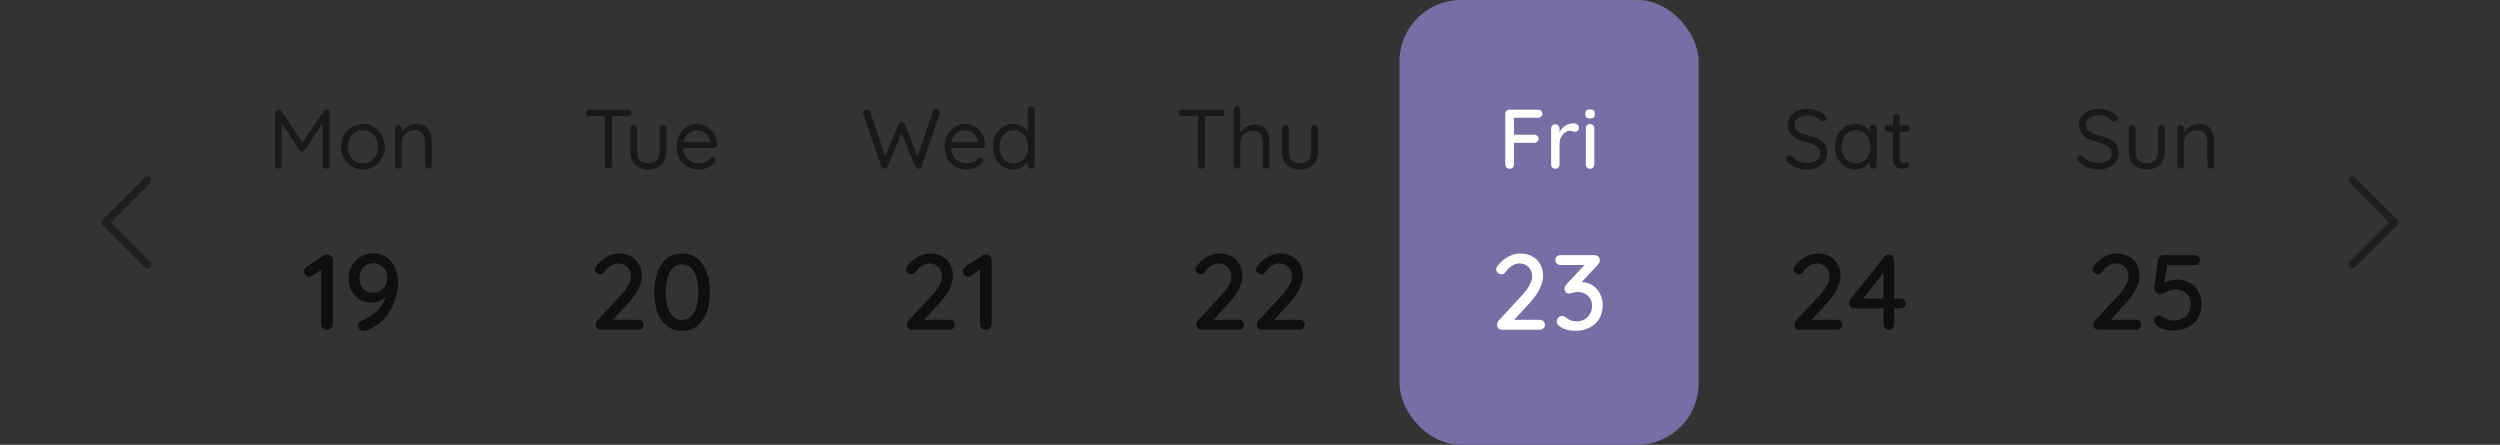 <svg width="326" height="58" viewBox="0 0 326 58" fill="none" xmlns="http://www.w3.org/2000/svg">
<rect x="0" y="0" width="326" height="58" fill="#333333" stroke="none"/>
<path fill-rule="evenodd" clip-rule="evenodd" d="M18.896 34.854C19.092 35.049 19.408 35.049 19.604 34.854C19.799 34.658 19.799 34.342 19.604 34.146L14.457 29L19.604 23.854C19.799 23.658 19.799 23.342 19.604 23.146C19.408 22.951 19.092 22.951 18.896 23.146L13.396 28.646C13.201 28.842 13.201 29.158 13.396 29.354L18.896 34.854Z" fill="black" fill-opacity="0.4"/>
<path opacity="0.5" d="M36.312 14.289C36.378 14.289 36.447 14.307 36.521 14.344C36.601 14.381 36.664 14.428 36.708 14.487L39.623 18.898L39.238 18.887L42.186 14.487C42.281 14.348 42.406 14.282 42.56 14.289C42.677 14.296 42.78 14.34 42.868 14.421C42.956 14.502 43 14.608 43 14.74V21.549C43 21.674 42.956 21.78 42.868 21.868C42.78 21.956 42.67 22 42.538 22C42.406 22 42.296 21.956 42.208 21.868C42.12 21.78 42.076 21.674 42.076 21.549V15.576L42.351 15.631L39.755 19.58C39.711 19.631 39.656 19.675 39.59 19.712C39.531 19.749 39.469 19.767 39.403 19.767C39.337 19.767 39.271 19.749 39.205 19.712C39.139 19.675 39.084 19.631 39.04 19.58L36.477 15.631L36.708 15.345V21.549C36.708 21.674 36.667 21.78 36.587 21.868C36.506 21.956 36.403 22 36.279 22C36.154 22 36.051 21.956 35.971 21.868C35.897 21.78 35.861 21.674 35.861 21.549V14.74C35.861 14.623 35.901 14.52 35.982 14.432C36.07 14.337 36.18 14.289 36.312 14.289ZM50.174 19.14C50.174 19.712 50.046 20.222 49.789 20.669C49.54 21.116 49.199 21.468 48.766 21.725C48.341 21.982 47.86 22.11 47.325 22.11C46.79 22.11 46.306 21.982 45.873 21.725C45.44 21.468 45.096 21.116 44.839 20.669C44.59 20.222 44.465 19.712 44.465 19.14C44.465 18.568 44.59 18.058 44.839 17.611C45.096 17.164 45.44 16.812 45.873 16.555C46.306 16.298 46.79 16.17 47.325 16.17C47.86 16.17 48.341 16.298 48.766 16.555C49.199 16.812 49.54 17.164 49.789 17.611C50.046 18.058 50.174 18.568 50.174 19.14ZM49.294 19.14C49.294 18.715 49.206 18.341 49.03 18.018C48.861 17.695 48.627 17.442 48.326 17.259C48.033 17.076 47.699 16.984 47.325 16.984C46.951 16.984 46.614 17.076 46.313 17.259C46.02 17.442 45.785 17.695 45.609 18.018C45.433 18.341 45.345 18.715 45.345 19.14C45.345 19.558 45.433 19.928 45.609 20.251C45.785 20.574 46.02 20.83 46.313 21.021C46.614 21.204 46.951 21.296 47.325 21.296C47.699 21.296 48.033 21.204 48.326 21.021C48.627 20.83 48.861 20.574 49.03 20.251C49.206 19.928 49.294 19.558 49.294 19.14ZM54.325 16.17C54.823 16.17 55.216 16.273 55.502 16.478C55.788 16.683 55.989 16.958 56.107 17.303C56.231 17.648 56.294 18.033 56.294 18.458V21.549C56.294 21.674 56.25 21.78 56.162 21.868C56.081 21.956 55.978 22 55.854 22C55.729 22 55.623 21.956 55.535 21.868C55.454 21.78 55.414 21.674 55.414 21.549V18.48C55.414 18.201 55.37 17.952 55.282 17.732C55.201 17.505 55.062 17.325 54.864 17.193C54.673 17.054 54.409 16.984 54.072 16.984C53.764 16.984 53.481 17.054 53.225 17.193C52.968 17.325 52.763 17.505 52.609 17.732C52.455 17.952 52.378 18.201 52.378 18.48V21.549C52.378 21.674 52.334 21.78 52.246 21.868C52.165 21.956 52.062 22 51.938 22C51.813 22 51.707 21.956 51.619 21.868C51.538 21.78 51.498 21.674 51.498 21.549V16.753C51.498 16.628 51.538 16.526 51.619 16.445C51.707 16.357 51.813 16.313 51.938 16.313C52.07 16.313 52.176 16.357 52.257 16.445C52.337 16.526 52.378 16.628 52.378 16.753V17.534L52.158 17.776C52.194 17.585 52.279 17.395 52.411 17.204C52.543 17.006 52.708 16.83 52.906 16.676C53.104 16.522 53.324 16.401 53.566 16.313C53.808 16.218 54.061 16.17 54.325 16.17Z" fill="black"/>
<path opacity="0.7" d="M42.638 43C42.424 43 42.246 42.935 42.106 42.804C41.966 42.664 41.896 42.491 41.896 42.286V34.782L42.078 35.034L40.776 35.944C40.664 36.037 40.529 36.084 40.37 36.084C40.184 36.084 40.016 36.014 39.866 35.874C39.726 35.725 39.656 35.552 39.656 35.356C39.656 35.113 39.778 34.913 40.02 34.754L42.148 33.34C42.232 33.284 42.321 33.247 42.414 33.228C42.517 33.209 42.61 33.2 42.694 33.2C42.909 33.2 43.082 33.27 43.212 33.41C43.343 33.541 43.408 33.709 43.408 33.914V42.286C43.408 42.491 43.334 42.664 43.184 42.804C43.044 42.935 42.862 43 42.638 43ZM48.656 33.032C49.178 33.032 49.64 33.135 50.042 33.34C50.452 33.545 50.793 33.825 51.064 34.18C51.344 34.525 51.554 34.922 51.694 35.37C51.843 35.809 51.918 36.266 51.918 36.742C51.918 37.106 51.876 37.526 51.792 38.002C51.708 38.469 51.568 38.959 51.372 39.472C51.176 39.985 50.914 40.48 50.588 40.956C50.27 41.432 49.869 41.861 49.384 42.244C48.908 42.617 48.338 42.907 47.676 43.112C47.582 43.131 47.494 43.14 47.41 43.14C47.223 43.14 47.055 43.089 46.906 42.986C46.766 42.883 46.696 42.715 46.696 42.482C46.696 42.305 46.752 42.155 46.864 42.034C46.976 41.913 47.125 41.824 47.312 41.768C47.769 41.6 48.217 41.343 48.656 40.998C49.094 40.643 49.472 40.228 49.79 39.752C50.107 39.267 50.322 38.749 50.434 38.198L50.784 38.142C50.644 38.338 50.466 38.539 50.252 38.744C50.037 38.949 49.78 39.122 49.482 39.262C49.183 39.393 48.838 39.458 48.446 39.458C47.839 39.458 47.312 39.323 46.864 39.052C46.416 38.772 46.07 38.389 45.828 37.904C45.585 37.419 45.464 36.863 45.464 36.238C45.464 35.659 45.604 35.127 45.884 34.642C46.173 34.157 46.556 33.769 47.032 33.48C47.517 33.181 48.058 33.032 48.656 33.032ZM48.67 34.32C48.324 34.32 48.016 34.404 47.746 34.572C47.475 34.74 47.26 34.969 47.102 35.258C46.943 35.547 46.864 35.874 46.864 36.238C46.864 36.602 46.934 36.933 47.074 37.232C47.214 37.521 47.419 37.75 47.69 37.918C47.96 38.086 48.278 38.17 48.642 38.17C49.006 38.17 49.328 38.086 49.608 37.918C49.888 37.741 50.107 37.503 50.266 37.204C50.424 36.905 50.504 36.579 50.504 36.224C50.504 35.869 50.424 35.552 50.266 35.272C50.107 34.983 49.892 34.754 49.622 34.586C49.351 34.409 49.034 34.32 48.67 34.32Z" fill="black"/>
<path opacity="0.5" d="M79.337 22C79.205 22 79.095 21.956 79.007 21.868C78.919 21.78 78.875 21.674 78.875 21.549V14.751H79.81V21.549C79.81 21.674 79.766 21.78 79.678 21.868C79.59 21.956 79.476 22 79.337 22ZM76.785 15.136C76.66 15.136 76.554 15.099 76.466 15.026C76.385 14.945 76.345 14.843 76.345 14.718C76.345 14.593 76.385 14.494 76.466 14.421C76.554 14.34 76.66 14.3 76.785 14.3H81.9C82.025 14.3 82.131 14.34 82.219 14.421C82.307 14.494 82.351 14.593 82.351 14.718C82.351 14.85 82.307 14.953 82.219 15.026C82.131 15.099 82.025 15.136 81.9 15.136H76.785ZM86.456 16.313C86.588 16.313 86.695 16.357 86.775 16.445C86.856 16.526 86.896 16.628 86.896 16.753V19.756C86.896 20.497 86.687 21.072 86.269 21.483C85.859 21.886 85.283 22.088 84.542 22.088C83.809 22.088 83.233 21.886 82.815 21.483C82.405 21.072 82.199 20.497 82.199 19.756V16.753C82.199 16.628 82.24 16.526 82.32 16.445C82.408 16.357 82.515 16.313 82.639 16.313C82.771 16.313 82.878 16.357 82.958 16.445C83.039 16.526 83.079 16.628 83.079 16.753V19.756C83.079 20.255 83.208 20.632 83.464 20.889C83.721 21.146 84.08 21.274 84.542 21.274C85.019 21.274 85.382 21.146 85.631 20.889C85.888 20.632 86.016 20.255 86.016 19.756V16.753C86.016 16.628 86.057 16.526 86.137 16.445C86.225 16.357 86.332 16.313 86.456 16.313ZM91.155 22.11C90.569 22.11 90.055 21.985 89.615 21.736C89.175 21.487 88.831 21.146 88.581 20.713C88.339 20.273 88.218 19.767 88.218 19.195C88.218 18.557 88.343 18.014 88.592 17.567C88.849 17.112 89.179 16.768 89.582 16.533C89.993 16.291 90.426 16.17 90.88 16.17C91.218 16.17 91.544 16.232 91.859 16.357C92.175 16.482 92.453 16.665 92.695 16.907C92.937 17.142 93.132 17.428 93.278 17.765C93.425 18.095 93.502 18.465 93.509 18.876C93.509 18.993 93.465 19.092 93.377 19.173C93.289 19.254 93.187 19.294 93.069 19.294H88.724L88.526 18.535H92.761L92.585 18.689V18.447C92.556 18.146 92.453 17.89 92.277 17.677C92.109 17.457 91.9 17.288 91.65 17.171C91.408 17.054 91.152 16.995 90.88 16.995C90.66 16.995 90.44 17.035 90.22 17.116C90.008 17.189 89.813 17.314 89.637 17.49C89.469 17.659 89.329 17.879 89.219 18.15C89.117 18.421 89.065 18.748 89.065 19.129C89.065 19.554 89.15 19.928 89.318 20.251C89.494 20.574 89.736 20.83 90.044 21.021C90.352 21.204 90.712 21.296 91.122 21.296C91.379 21.296 91.603 21.263 91.793 21.197C91.984 21.131 92.149 21.05 92.288 20.955C92.428 20.852 92.545 20.75 92.64 20.647C92.736 20.581 92.827 20.548 92.915 20.548C93.025 20.548 93.113 20.585 93.179 20.658C93.253 20.731 93.289 20.819 93.289 20.922C93.289 21.047 93.231 21.157 93.113 21.252C92.908 21.479 92.629 21.681 92.277 21.857C91.925 22.026 91.551 22.11 91.155 22.11Z" fill="black"/>
<path opacity="0.7" d="M83.272 41.698C83.459 41.698 83.613 41.763 83.734 41.894C83.865 42.015 83.93 42.169 83.93 42.356C83.93 42.543 83.865 42.697 83.734 42.818C83.613 42.939 83.459 43 83.272 43H78.358C78.153 43 77.989 42.939 77.868 42.818C77.747 42.697 77.686 42.533 77.686 42.328C77.686 42.141 77.751 41.973 77.882 41.824L81.004 38.45C81.405 38.021 81.713 37.596 81.928 37.176C82.152 36.756 82.264 36.387 82.264 36.07C82.264 35.557 82.11 35.141 81.802 34.824C81.494 34.507 81.088 34.348 80.584 34.348C80.369 34.348 80.15 34.399 79.926 34.502C79.711 34.595 79.506 34.726 79.31 34.894C79.123 35.053 78.96 35.239 78.82 35.454C78.727 35.585 78.633 35.669 78.54 35.706C78.447 35.743 78.358 35.762 78.274 35.762C78.097 35.762 77.933 35.701 77.784 35.58C77.644 35.449 77.574 35.3 77.574 35.132C77.574 35.001 77.616 34.875 77.7 34.754C77.784 34.633 77.891 34.507 78.022 34.376C78.227 34.124 78.475 33.9 78.764 33.704C79.063 33.499 79.375 33.34 79.702 33.228C80.029 33.116 80.351 33.06 80.668 33.06C81.284 33.06 81.816 33.181 82.264 33.424C82.721 33.667 83.071 34.007 83.314 34.446C83.566 34.885 83.692 35.403 83.692 36C83.692 36.504 83.538 37.064 83.23 37.68C82.931 38.287 82.511 38.884 81.97 39.472L79.8 41.838L79.646 41.698H83.272ZM88.948 43.14C88.164 43.14 87.502 42.925 86.96 42.496C86.419 42.057 86.008 41.46 85.728 40.704C85.458 39.939 85.322 39.071 85.322 38.1C85.322 37.12 85.458 36.252 85.728 35.496C86.008 34.731 86.419 34.133 86.96 33.704C87.502 33.275 88.164 33.06 88.948 33.06C89.732 33.06 90.39 33.275 90.922 33.704C91.464 34.133 91.874 34.731 92.154 35.496C92.434 36.252 92.574 37.12 92.574 38.1C92.574 39.071 92.434 39.939 92.154 40.704C91.874 41.46 91.464 42.057 90.922 42.496C90.39 42.925 89.732 43.14 88.948 43.14ZM88.948 41.726C89.387 41.726 89.76 41.586 90.068 41.306C90.386 41.026 90.628 40.615 90.796 40.074C90.974 39.533 91.062 38.875 91.062 38.1C91.062 37.316 90.974 36.653 90.796 36.112C90.628 35.571 90.386 35.16 90.068 34.88C89.76 34.6 89.387 34.46 88.948 34.46C88.51 34.46 88.132 34.6 87.814 34.88C87.497 35.16 87.254 35.571 87.086 36.112C86.918 36.653 86.834 37.316 86.834 38.1C86.834 38.875 86.918 39.533 87.086 40.074C87.254 40.615 87.497 41.026 87.814 41.306C88.132 41.586 88.51 41.726 88.948 41.726Z" fill="black"/>
<path opacity="0.5" d="M122.065 14.267C122.182 14.267 122.289 14.307 122.384 14.388C122.487 14.469 122.538 14.582 122.538 14.729C122.538 14.78 122.531 14.835 122.516 14.894L120.173 21.714C120.144 21.802 120.089 21.872 120.008 21.923C119.935 21.967 119.858 21.993 119.777 22C119.689 22 119.605 21.978 119.524 21.934C119.443 21.883 119.381 21.809 119.337 21.714L117.5 17.27L117.588 17.303L115.762 21.714C115.718 21.809 115.656 21.883 115.575 21.934C115.494 21.978 115.41 22 115.322 22C115.241 21.993 115.161 21.967 115.08 21.923C115.007 21.872 114.955 21.802 114.926 21.714L112.583 14.894C112.568 14.835 112.561 14.784 112.561 14.74C112.561 14.593 112.612 14.48 112.715 14.399C112.825 14.311 112.935 14.267 113.045 14.267C113.133 14.267 113.217 14.293 113.298 14.344C113.379 14.395 113.434 14.465 113.463 14.553L115.52 20.625H115.366L117.159 16.192C117.196 16.104 117.251 16.034 117.324 15.983C117.397 15.932 117.482 15.906 117.577 15.906C117.665 15.906 117.746 15.932 117.819 15.983C117.9 16.034 117.955 16.104 117.984 16.192L119.722 20.559L119.59 20.614L121.636 14.553C121.665 14.465 121.72 14.395 121.801 14.344C121.882 14.293 121.97 14.267 122.065 14.267ZM126.106 22.11C125.519 22.11 125.006 21.985 124.566 21.736C124.126 21.487 123.781 21.146 123.532 20.713C123.29 20.273 123.169 19.767 123.169 19.195C123.169 18.557 123.293 18.014 123.543 17.567C123.799 17.112 124.129 16.768 124.533 16.533C124.943 16.291 125.376 16.17 125.831 16.17C126.168 16.17 126.494 16.232 126.81 16.357C127.125 16.482 127.404 16.665 127.646 16.907C127.888 17.142 128.082 17.428 128.229 17.765C128.375 18.095 128.452 18.465 128.46 18.876C128.46 18.993 128.416 19.092 128.328 19.173C128.24 19.254 128.137 19.294 128.02 19.294H123.675L123.477 18.535H127.712L127.536 18.689V18.447C127.506 18.146 127.404 17.89 127.228 17.677C127.059 17.457 126.85 17.288 126.601 17.171C126.359 17.054 126.102 16.995 125.831 16.995C125.611 16.995 125.391 17.035 125.171 17.116C124.958 17.189 124.764 17.314 124.588 17.49C124.419 17.659 124.28 17.879 124.17 18.15C124.067 18.421 124.016 18.748 124.016 19.129C124.016 19.554 124.1 19.928 124.269 20.251C124.445 20.574 124.687 20.83 124.995 21.021C125.303 21.204 125.662 21.296 126.073 21.296C126.329 21.296 126.553 21.263 126.744 21.197C126.934 21.131 127.099 21.05 127.239 20.955C127.378 20.852 127.495 20.75 127.591 20.647C127.686 20.581 127.778 20.548 127.866 20.548C127.976 20.548 128.064 20.585 128.13 20.658C128.203 20.731 128.24 20.819 128.24 20.922C128.24 21.047 128.181 21.157 128.064 21.252C127.858 21.479 127.58 21.681 127.228 21.857C126.876 22.026 126.502 22.11 126.106 22.11ZM134.468 13.86C134.593 13.86 134.696 13.904 134.776 13.992C134.864 14.073 134.908 14.175 134.908 14.3V21.549C134.908 21.674 134.864 21.78 134.776 21.868C134.696 21.956 134.593 22 134.468 22C134.336 22 134.23 21.956 134.149 21.868C134.069 21.78 134.028 21.674 134.028 21.549V20.504L134.237 20.427C134.237 20.603 134.182 20.79 134.072 20.988C133.962 21.179 133.812 21.358 133.621 21.527C133.431 21.696 133.203 21.835 132.939 21.945C132.683 22.055 132.404 22.11 132.103 22.11C131.612 22.11 131.165 21.982 130.761 21.725C130.365 21.468 130.05 21.116 129.815 20.669C129.588 20.222 129.474 19.712 129.474 19.14C129.474 18.561 129.588 18.047 129.815 17.6C130.05 17.153 130.365 16.804 130.761 16.555C131.157 16.298 131.597 16.17 132.081 16.17C132.389 16.17 132.679 16.221 132.95 16.324C133.222 16.427 133.456 16.566 133.654 16.742C133.86 16.918 134.021 17.112 134.138 17.325C134.256 17.538 134.314 17.75 134.314 17.963L134.028 17.897V14.3C134.028 14.175 134.069 14.073 134.149 13.992C134.23 13.904 134.336 13.86 134.468 13.86ZM132.202 21.296C132.569 21.296 132.892 21.204 133.17 21.021C133.456 20.83 133.676 20.574 133.83 20.251C133.992 19.921 134.072 19.551 134.072 19.14C134.072 18.722 133.992 18.352 133.83 18.029C133.676 17.706 133.456 17.453 133.17 17.27C132.892 17.079 132.569 16.984 132.202 16.984C131.843 16.984 131.52 17.079 131.234 17.27C130.956 17.453 130.736 17.706 130.574 18.029C130.413 18.352 130.332 18.722 130.332 19.14C130.332 19.543 130.413 19.91 130.574 20.24C130.736 20.563 130.956 20.819 131.234 21.01C131.52 21.201 131.843 21.296 132.202 21.296Z" fill="black"/>
<path opacity="0.7" d="M123.851 41.698C124.038 41.698 124.192 41.763 124.313 41.894C124.444 42.015 124.509 42.169 124.509 42.356C124.509 42.543 124.444 42.697 124.313 42.818C124.192 42.939 124.038 43 123.851 43H118.937C118.732 43 118.568 42.939 118.447 42.818C118.326 42.697 118.265 42.533 118.265 42.328C118.265 42.141 118.33 41.973 118.461 41.824L121.583 38.45C121.984 38.021 122.292 37.596 122.507 37.176C122.731 36.756 122.843 36.387 122.843 36.07C122.843 35.557 122.689 35.141 122.381 34.824C122.073 34.507 121.667 34.348 121.163 34.348C120.948 34.348 120.729 34.399 120.505 34.502C120.29 34.595 120.085 34.726 119.889 34.894C119.702 35.053 119.539 35.239 119.399 35.454C119.306 35.585 119.212 35.669 119.119 35.706C119.026 35.743 118.937 35.762 118.853 35.762C118.676 35.762 118.512 35.701 118.363 35.58C118.223 35.449 118.153 35.3 118.153 35.132C118.153 35.001 118.195 34.875 118.279 34.754C118.363 34.633 118.47 34.507 118.601 34.376C118.806 34.124 119.054 33.9 119.343 33.704C119.642 33.499 119.954 33.34 120.281 33.228C120.608 33.116 120.93 33.06 121.247 33.06C121.863 33.06 122.395 33.181 122.843 33.424C123.3 33.667 123.65 34.007 123.893 34.446C124.145 34.885 124.271 35.403 124.271 36C124.271 36.504 124.117 37.064 123.809 37.68C123.51 38.287 123.09 38.884 122.549 39.472L120.379 41.838L120.225 41.698H123.851ZM128.547 43C128.333 43 128.155 42.935 128.015 42.804C127.875 42.664 127.805 42.491 127.805 42.286V34.782L127.987 35.034L126.685 35.944C126.573 36.037 126.438 36.084 126.279 36.084C126.093 36.084 125.925 36.014 125.775 35.874C125.635 35.725 125.565 35.552 125.565 35.356C125.565 35.113 125.687 34.913 125.929 34.754L128.057 33.34C128.141 33.284 128.23 33.247 128.323 33.228C128.426 33.209 128.519 33.2 128.603 33.2C128.818 33.2 128.991 33.27 129.121 33.41C129.252 33.541 129.317 33.709 129.317 33.914V42.286C129.317 42.491 129.243 42.664 129.093 42.804C128.953 42.935 128.771 43 128.547 43Z" fill="black"/>
<path opacity="0.5" d="M156.671 22C156.539 22 156.429 21.956 156.341 21.868C156.253 21.78 156.209 21.674 156.209 21.549V14.751H157.144V21.549C157.144 21.674 157.1 21.78 157.012 21.868C156.924 21.956 156.81 22 156.671 22ZM154.119 15.136C153.994 15.136 153.888 15.099 153.8 15.026C153.719 14.945 153.679 14.843 153.679 14.718C153.679 14.593 153.719 14.494 153.8 14.421C153.888 14.34 153.994 14.3 154.119 14.3H159.234C159.359 14.3 159.465 14.34 159.553 14.421C159.641 14.494 159.685 14.593 159.685 14.718C159.685 14.85 159.641 14.953 159.553 15.026C159.465 15.099 159.359 15.136 159.234 15.136H154.119ZM163.605 16.225C164.089 16.225 164.47 16.331 164.749 16.544C165.035 16.749 165.236 17.028 165.354 17.38C165.478 17.725 165.541 18.11 165.541 18.535V21.549C165.541 21.674 165.497 21.78 165.409 21.868C165.328 21.956 165.225 22 165.101 22C164.976 22 164.87 21.956 164.782 21.868C164.701 21.78 164.661 21.674 164.661 21.549V18.535C164.661 18.256 164.62 18.007 164.54 17.787C164.459 17.56 164.323 17.38 164.133 17.248C163.949 17.109 163.696 17.039 163.374 17.039C163.073 17.039 162.798 17.109 162.549 17.248C162.299 17.38 162.101 17.56 161.955 17.787C161.808 18.007 161.735 18.256 161.735 18.535V21.549C161.735 21.674 161.691 21.78 161.603 21.868C161.522 21.956 161.419 22 161.295 22C161.17 22 161.064 21.956 160.976 21.868C160.895 21.78 160.855 21.674 160.855 21.549V14.3C160.855 14.175 160.895 14.073 160.976 13.992C161.064 13.904 161.17 13.86 161.295 13.86C161.427 13.86 161.533 13.904 161.614 13.992C161.694 14.073 161.735 14.175 161.735 14.3V17.589L161.515 17.831C161.551 17.64 161.632 17.45 161.757 17.259C161.881 17.061 162.039 16.885 162.23 16.731C162.42 16.577 162.633 16.456 162.868 16.368C163.102 16.273 163.348 16.225 163.605 16.225ZM171.428 16.313C171.56 16.313 171.666 16.357 171.747 16.445C171.828 16.526 171.868 16.628 171.868 16.753V19.756C171.868 20.497 171.659 21.072 171.241 21.483C170.83 21.886 170.255 22.088 169.514 22.088C168.781 22.088 168.205 21.886 167.787 21.483C167.376 21.072 167.171 20.497 167.171 19.756V16.753C167.171 16.628 167.211 16.526 167.292 16.445C167.38 16.357 167.486 16.313 167.611 16.313C167.743 16.313 167.849 16.357 167.93 16.445C168.011 16.526 168.051 16.628 168.051 16.753V19.756C168.051 20.255 168.179 20.632 168.436 20.889C168.693 21.146 169.052 21.274 169.514 21.274C169.991 21.274 170.354 21.146 170.603 20.889C170.86 20.632 170.988 20.255 170.988 19.756V16.753C170.988 16.628 171.028 16.526 171.109 16.445C171.197 16.357 171.303 16.313 171.428 16.313Z" fill="black"/>
<path opacity="0.7" d="M161.58 41.698C161.766 41.698 161.92 41.763 162.042 41.894C162.172 42.015 162.238 42.169 162.238 42.356C162.238 42.543 162.172 42.697 162.042 42.818C161.92 42.939 161.766 43 161.58 43H156.666C156.46 43 156.297 42.939 156.176 42.818C156.054 42.697 155.994 42.533 155.994 42.328C155.994 42.141 156.059 41.973 156.19 41.824L159.312 38.45C159.713 38.021 160.021 37.596 160.236 37.176C160.46 36.756 160.572 36.387 160.572 36.07C160.572 35.557 160.418 35.141 160.11 34.824C159.802 34.507 159.396 34.348 158.892 34.348C158.677 34.348 158.458 34.399 158.234 34.502C158.019 34.595 157.814 34.726 157.618 34.894C157.431 35.053 157.268 35.239 157.128 35.454C157.034 35.585 156.941 35.669 156.848 35.706C156.754 35.743 156.666 35.762 156.582 35.762C156.404 35.762 156.241 35.701 156.092 35.58C155.952 35.449 155.882 35.3 155.882 35.132C155.882 35.001 155.924 34.875 156.008 34.754C156.092 34.633 156.199 34.507 156.33 34.376C156.535 34.124 156.782 33.9 157.072 33.704C157.37 33.499 157.683 33.34 158.01 33.228C158.336 33.116 158.658 33.06 158.976 33.06C159.592 33.06 160.124 33.181 160.572 33.424C161.029 33.667 161.379 34.007 161.622 34.446C161.874 34.885 162 35.403 162 36C162 36.504 161.846 37.064 161.538 37.68C161.239 38.287 160.819 38.884 160.278 39.472L158.108 41.838L157.954 41.698H161.58ZM169.482 41.698C169.669 41.698 169.823 41.763 169.944 41.894C170.075 42.015 170.14 42.169 170.14 42.356C170.14 42.543 170.075 42.697 169.944 42.818C169.823 42.939 169.669 43 169.482 43H164.568C164.363 43 164.199 42.939 164.078 42.818C163.957 42.697 163.896 42.533 163.896 42.328C163.896 42.141 163.961 41.973 164.092 41.824L167.214 38.45C167.615 38.021 167.923 37.596 168.138 37.176C168.362 36.756 168.474 36.387 168.474 36.07C168.474 35.557 168.32 35.141 168.012 34.824C167.704 34.507 167.298 34.348 166.794 34.348C166.579 34.348 166.36 34.399 166.136 34.502C165.921 34.595 165.716 34.726 165.52 34.894C165.333 35.053 165.17 35.239 165.03 35.454C164.937 35.585 164.843 35.669 164.75 35.706C164.657 35.743 164.568 35.762 164.484 35.762C164.307 35.762 164.143 35.701 163.994 35.58C163.854 35.449 163.784 35.3 163.784 35.132C163.784 35.001 163.826 34.875 163.91 34.754C163.994 34.633 164.101 34.507 164.232 34.376C164.437 34.124 164.685 33.9 164.974 33.704C165.273 33.499 165.585 33.34 165.912 33.228C166.239 33.116 166.561 33.06 166.878 33.06C167.494 33.06 168.026 33.181 168.474 33.424C168.931 33.667 169.281 34.007 169.524 34.446C169.776 34.885 169.902 35.403 169.902 36C169.902 36.504 169.748 37.064 169.44 37.68C169.141 38.287 168.721 38.884 168.18 39.472L166.01 41.838L165.856 41.698H169.482Z" fill="black"/>
<rect x="182.5" width="39" height="58" rx="8" fill="#776EA5"/>
<path d="M196.868 22C196.692 22 196.549 21.949 196.439 21.846C196.336 21.736 196.285 21.6 196.285 21.439V14.861C196.285 14.7 196.34 14.568 196.45 14.465C196.56 14.355 196.692 14.3 196.846 14.3H200.564C200.725 14.3 200.857 14.351 200.96 14.454C201.07 14.557 201.125 14.685 201.125 14.839C201.125 14.978 201.07 15.099 200.96 15.202C200.857 15.305 200.725 15.356 200.564 15.356H197.352L197.429 15.246V17.699L197.363 17.567H200.069C200.23 17.567 200.362 17.618 200.465 17.721C200.575 17.824 200.63 17.952 200.63 18.106C200.63 18.245 200.575 18.366 200.465 18.469C200.362 18.572 200.23 18.623 200.069 18.623H197.341L197.429 18.535V21.439C197.429 21.6 197.374 21.736 197.264 21.846C197.154 21.949 197.022 22 196.868 22ZM202.815 22C202.654 22 202.522 21.949 202.419 21.846C202.316 21.736 202.265 21.6 202.265 21.439V16.775C202.265 16.614 202.316 16.482 202.419 16.379C202.522 16.269 202.654 16.214 202.815 16.214C202.969 16.214 203.097 16.269 203.2 16.379C203.31 16.482 203.365 16.614 203.365 16.775V18.007L203.255 17.534C203.314 17.329 203.402 17.138 203.519 16.962C203.644 16.786 203.79 16.632 203.959 16.5C204.128 16.368 204.315 16.265 204.52 16.192C204.733 16.119 204.953 16.082 205.18 16.082C205.371 16.082 205.536 16.133 205.675 16.236C205.814 16.339 205.884 16.467 205.884 16.621C205.884 16.819 205.833 16.966 205.73 17.061C205.627 17.149 205.514 17.193 205.389 17.193C205.279 17.193 205.173 17.171 205.07 17.127C204.967 17.076 204.846 17.05 204.707 17.05C204.553 17.05 204.395 17.09 204.234 17.171C204.073 17.252 203.926 17.373 203.794 17.534C203.662 17.688 203.556 17.871 203.475 18.084C203.402 18.297 203.365 18.535 203.365 18.799V21.439C203.365 21.6 203.31 21.736 203.2 21.846C203.097 21.949 202.969 22 202.815 22ZM207.897 21.439C207.897 21.6 207.845 21.736 207.743 21.846C207.64 21.949 207.508 22 207.347 22C207.193 22 207.061 21.949 206.951 21.846C206.848 21.736 206.797 21.6 206.797 21.439V16.731C206.797 16.57 206.848 16.438 206.951 16.335C207.061 16.225 207.193 16.17 207.347 16.17C207.508 16.17 207.64 16.225 207.743 16.335C207.845 16.438 207.897 16.57 207.897 16.731V21.439ZM207.336 15.444C207.123 15.444 206.969 15.407 206.874 15.334C206.778 15.253 206.731 15.121 206.731 14.938V14.762C206.731 14.579 206.782 14.45 206.885 14.377C206.987 14.304 207.141 14.267 207.347 14.267C207.567 14.267 207.724 14.307 207.82 14.388C207.915 14.461 207.963 14.586 207.963 14.762V14.938C207.963 15.129 207.911 15.261 207.809 15.334C207.713 15.407 207.556 15.444 207.336 15.444Z" fill="white"/>
<path d="M200.798 41.698C200.985 41.698 201.139 41.763 201.26 41.894C201.391 42.015 201.456 42.169 201.456 42.356C201.456 42.543 201.391 42.697 201.26 42.818C201.139 42.939 200.985 43 200.798 43H195.884C195.679 43 195.516 42.939 195.394 42.818C195.273 42.697 195.212 42.533 195.212 42.328C195.212 42.141 195.278 41.973 195.408 41.824L198.53 38.45C198.932 38.021 199.24 37.596 199.454 37.176C199.678 36.756 199.79 36.387 199.79 36.07C199.79 35.557 199.636 35.141 199.328 34.824C199.02 34.507 198.614 34.348 198.11 34.348C197.896 34.348 197.676 34.399 197.452 34.502C197.238 34.595 197.032 34.726 196.836 34.894C196.65 35.053 196.486 35.239 196.346 35.454C196.253 35.585 196.16 35.669 196.066 35.706C195.973 35.743 195.884 35.762 195.8 35.762C195.623 35.762 195.46 35.701 195.31 35.58C195.17 35.449 195.1 35.3 195.1 35.132C195.1 35.001 195.142 34.875 195.226 34.754C195.31 34.633 195.418 34.507 195.548 34.376C195.754 34.124 196.001 33.9 196.29 33.704C196.589 33.499 196.902 33.34 197.228 33.228C197.555 33.116 197.877 33.06 198.194 33.06C198.81 33.06 199.342 33.181 199.79 33.424C200.248 33.667 200.598 34.007 200.84 34.446C201.092 34.885 201.218 35.403 201.218 36C201.218 36.504 201.064 37.064 200.756 37.68C200.458 38.287 200.038 38.884 199.496 39.472L197.326 41.838L197.172 41.698H200.798ZM203.675 41.208C203.749 41.208 203.829 41.222 203.913 41.25C203.997 41.269 204.09 41.315 204.193 41.39C204.361 41.539 204.561 41.665 204.795 41.768C205.037 41.861 205.313 41.908 205.621 41.908C205.966 41.908 206.288 41.829 206.587 41.67C206.885 41.502 207.128 41.269 207.315 40.97C207.501 40.671 207.595 40.317 207.595 39.906C207.595 39.486 207.506 39.145 207.329 38.884C207.151 38.613 206.923 38.413 206.643 38.282C206.363 38.142 206.069 38.072 205.761 38.072C205.583 38.072 205.434 38.091 205.313 38.128C205.191 38.156 205.075 38.189 204.963 38.226C204.851 38.254 204.729 38.268 204.599 38.268C204.421 38.268 204.281 38.207 204.179 38.086C204.076 37.955 204.025 37.801 204.025 37.624C204.025 37.512 204.048 37.414 204.095 37.33C204.141 37.246 204.207 37.153 204.291 37.05L206.881 34.278L207.189 34.558H203.479C203.292 34.558 203.133 34.497 203.003 34.376C202.881 34.245 202.821 34.087 202.821 33.9C202.821 33.723 202.881 33.573 203.003 33.452C203.133 33.331 203.292 33.27 203.479 33.27H207.903C208.145 33.27 208.323 33.34 208.435 33.48C208.556 33.62 208.617 33.783 208.617 33.97C208.617 34.073 208.589 34.171 208.533 34.264C208.486 34.357 208.425 34.446 208.351 34.53L205.747 37.33L205.397 36.952C205.471 36.915 205.597 36.877 205.775 36.84C205.952 36.803 206.097 36.784 206.209 36.784C206.741 36.784 207.217 36.919 207.637 37.19C208.066 37.461 208.397 37.825 208.631 38.282C208.873 38.73 208.995 39.239 208.995 39.808C208.995 40.489 208.841 41.082 208.533 41.586C208.225 42.081 207.795 42.463 207.245 42.734C206.703 43.005 206.078 43.14 205.369 43.14C205.014 43.14 204.659 43.093 204.305 43C203.959 42.897 203.661 42.753 203.409 42.566C203.25 42.473 203.143 42.375 203.087 42.272C203.031 42.16 203.003 42.053 203.003 41.95C203.003 41.773 203.063 41.605 203.185 41.446C203.315 41.287 203.479 41.208 203.675 41.208Z" fill="white"/>
<path opacity="0.5" d="M235.677 22.11C235.135 22.11 234.658 22.029 234.247 21.868C233.837 21.707 233.441 21.45 233.059 21.098C233.008 21.047 232.964 20.992 232.927 20.933C232.898 20.867 232.883 20.797 232.883 20.724C232.883 20.607 232.924 20.504 233.004 20.416C233.092 20.321 233.199 20.273 233.323 20.273C233.426 20.273 233.518 20.313 233.598 20.394C233.884 20.673 234.192 20.885 234.522 21.032C234.86 21.179 235.237 21.252 235.655 21.252C235.978 21.252 236.268 21.201 236.524 21.098C236.788 20.995 236.997 20.852 237.151 20.669C237.305 20.486 237.382 20.273 237.382 20.031C237.375 19.738 237.287 19.496 237.118 19.305C236.957 19.114 236.73 18.957 236.436 18.832C236.15 18.7 235.817 18.59 235.435 18.502C235.098 18.421 234.786 18.322 234.5 18.205C234.222 18.088 233.98 17.945 233.774 17.776C233.569 17.6 233.408 17.391 233.29 17.149C233.18 16.9 233.125 16.61 233.125 16.28C233.125 15.862 233.235 15.495 233.455 15.18C233.675 14.865 233.98 14.623 234.368 14.454C234.757 14.278 235.204 14.19 235.71 14.19C236.158 14.19 236.579 14.263 236.975 14.41C237.379 14.557 237.701 14.758 237.943 15.015C238.09 15.154 238.163 15.29 238.163 15.422C238.163 15.532 238.116 15.635 238.02 15.73C237.932 15.818 237.83 15.862 237.712 15.862C237.632 15.862 237.558 15.833 237.492 15.774C237.368 15.635 237.21 15.51 237.019 15.4C236.829 15.29 236.62 15.202 236.392 15.136C236.165 15.07 235.938 15.037 235.71 15.037C235.373 15.037 235.076 15.088 234.819 15.191C234.563 15.286 234.361 15.426 234.214 15.609C234.075 15.785 234.005 15.998 234.005 16.247C234.005 16.526 234.086 16.757 234.247 16.94C234.409 17.116 234.625 17.263 234.896 17.38C235.168 17.49 235.468 17.589 235.798 17.677C236.158 17.765 236.488 17.868 236.788 17.985C237.096 18.095 237.36 18.234 237.58 18.403C237.8 18.572 237.969 18.788 238.086 19.052C238.211 19.309 238.273 19.628 238.273 20.009C238.273 20.412 238.16 20.772 237.932 21.087C237.705 21.402 237.393 21.652 236.997 21.835C236.609 22.011 236.169 22.103 235.677 22.11ZM244.282 16.258C244.406 16.258 244.509 16.302 244.59 16.39C244.678 16.471 244.722 16.573 244.722 16.698V21.549C244.722 21.674 244.678 21.78 244.59 21.868C244.509 21.956 244.406 22 244.282 22C244.15 22 244.043 21.956 243.963 21.868C243.882 21.78 243.842 21.674 243.842 21.549V20.504L244.051 20.482C244.051 20.643 243.996 20.819 243.886 21.01C243.776 21.201 243.625 21.38 243.435 21.549C243.244 21.71 243.017 21.846 242.753 21.956C242.496 22.059 242.217 22.11 241.917 22.11C241.418 22.11 240.971 21.982 240.575 21.725C240.179 21.461 239.863 21.105 239.629 20.658C239.401 20.211 239.288 19.701 239.288 19.129C239.288 18.55 239.401 18.04 239.629 17.6C239.863 17.153 240.179 16.804 240.575 16.555C240.971 16.298 241.411 16.17 241.895 16.17C242.21 16.17 242.503 16.221 242.775 16.324C243.046 16.427 243.281 16.566 243.479 16.742C243.684 16.918 243.842 17.112 243.952 17.325C244.069 17.538 244.128 17.75 244.128 17.963L243.842 17.897V16.698C243.842 16.573 243.882 16.471 243.963 16.39C244.043 16.302 244.15 16.258 244.282 16.258ZM242.016 21.296C242.382 21.296 242.705 21.201 242.984 21.01C243.27 20.819 243.49 20.563 243.644 20.24C243.805 19.91 243.886 19.54 243.886 19.129C243.886 18.726 243.805 18.363 243.644 18.04C243.49 17.71 243.27 17.453 242.984 17.27C242.705 17.079 242.382 16.984 242.016 16.984C241.656 16.984 241.334 17.076 241.048 17.259C240.769 17.442 240.549 17.695 240.388 18.018C240.226 18.341 240.146 18.711 240.146 19.129C240.146 19.54 240.223 19.91 240.377 20.24C240.538 20.563 240.758 20.819 241.037 21.01C241.323 21.201 241.649 21.296 242.016 21.296ZM246.133 16.346H248.718C248.835 16.346 248.93 16.386 249.004 16.467C249.084 16.548 249.125 16.643 249.125 16.753C249.125 16.87 249.084 16.969 249.004 17.05C248.93 17.123 248.835 17.16 248.718 17.16H246.133C246.023 17.16 245.927 17.12 245.847 17.039C245.766 16.958 245.726 16.859 245.726 16.742C245.726 16.632 245.766 16.54 245.847 16.467C245.927 16.386 246.023 16.346 246.133 16.346ZM247.288 14.85C247.412 14.85 247.515 14.894 247.596 14.982C247.676 15.063 247.717 15.165 247.717 15.29V20.603C247.717 20.779 247.742 20.911 247.794 20.999C247.845 21.087 247.911 21.149 247.992 21.186C248.08 21.215 248.164 21.23 248.245 21.23C248.318 21.23 248.38 21.219 248.432 21.197C248.49 21.168 248.556 21.153 248.63 21.153C248.703 21.153 248.769 21.19 248.828 21.263C248.894 21.329 248.927 21.417 248.927 21.527C248.927 21.659 248.85 21.773 248.696 21.868C248.542 21.956 248.369 22 248.179 22C248.076 22 247.948 21.993 247.794 21.978C247.647 21.963 247.5 21.916 247.354 21.835C247.207 21.754 247.082 21.622 246.98 21.439C246.884 21.248 246.837 20.984 246.837 20.647V15.29C246.837 15.165 246.881 15.063 246.969 14.982C247.057 14.894 247.163 14.85 247.288 14.85Z" fill="black"/>
<path opacity="0.7" d="M239.586 41.698C239.773 41.698 239.927 41.763 240.048 41.894C240.179 42.015 240.244 42.169 240.244 42.356C240.244 42.543 240.179 42.697 240.048 42.818C239.927 42.939 239.773 43 239.586 43H234.672C234.467 43 234.304 42.939 234.182 42.818C234.061 42.697 234 42.533 234 42.328C234 42.141 234.066 41.973 234.196 41.824L237.318 38.45C237.72 38.021 238.028 37.596 238.242 37.176C238.466 36.756 238.578 36.387 238.578 36.07C238.578 35.557 238.424 35.141 238.116 34.824C237.808 34.507 237.402 34.348 236.898 34.348C236.684 34.348 236.464 34.399 236.24 34.502C236.026 34.595 235.82 34.726 235.624 34.894C235.438 35.053 235.274 35.239 235.134 35.454C235.041 35.585 234.948 35.669 234.854 35.706C234.761 35.743 234.672 35.762 234.588 35.762C234.411 35.762 234.248 35.701 234.098 35.58C233.958 35.449 233.888 35.3 233.888 35.132C233.888 35.001 233.93 34.875 234.014 34.754C234.098 34.633 234.206 34.507 234.336 34.376C234.542 34.124 234.789 33.9 235.078 33.704C235.377 33.499 235.69 33.34 236.016 33.228C236.343 33.116 236.665 33.06 236.982 33.06C237.598 33.06 238.13 33.181 238.578 33.424C239.036 33.667 239.386 34.007 239.628 34.446C239.88 34.885 240.006 35.403 240.006 36C240.006 36.504 239.852 37.064 239.544 37.68C239.246 38.287 238.826 38.884 238.284 39.472L236.114 41.838L235.96 41.698H239.586ZM246.286 43C246.09 43 245.927 42.935 245.796 42.804C245.666 42.664 245.6 42.491 245.6 42.286V35.16L245.852 35.244L242.828 39.108L242.758 38.926H247.854C248.041 38.926 248.195 38.991 248.316 39.122C248.447 39.243 248.512 39.397 248.512 39.584C248.512 39.761 248.447 39.911 248.316 40.032C248.195 40.153 248.041 40.214 247.854 40.214H241.792C241.624 40.214 241.466 40.149 241.316 40.018C241.167 39.878 241.092 39.715 241.092 39.528C241.092 39.351 241.153 39.192 241.274 39.052L245.726 33.48C245.792 33.387 245.876 33.317 245.978 33.27C246.081 33.223 246.188 33.2 246.3 33.2C246.506 33.2 246.674 33.27 246.804 33.41C246.935 33.541 247 33.709 247 33.914V42.286C247 42.491 246.93 42.664 246.79 42.804C246.65 42.935 246.482 43 246.286 43Z" fill="black"/>
<path opacity="0.5" d="M273.678 22.11C273.136 22.11 272.659 22.029 272.248 21.868C271.838 21.707 271.442 21.45 271.06 21.098C271.009 21.047 270.965 20.992 270.928 20.933C270.899 20.867 270.884 20.797 270.884 20.724C270.884 20.607 270.925 20.504 271.005 20.416C271.093 20.321 271.2 20.273 271.324 20.273C271.427 20.273 271.519 20.313 271.599 20.394C271.885 20.673 272.193 20.885 272.523 21.032C272.861 21.179 273.238 21.252 273.656 21.252C273.979 21.252 274.269 21.201 274.525 21.098C274.789 20.995 274.998 20.852 275.152 20.669C275.306 20.486 275.383 20.273 275.383 20.031C275.376 19.738 275.288 19.496 275.119 19.305C274.958 19.114 274.731 18.957 274.437 18.832C274.151 18.7 273.818 18.59 273.436 18.502C273.099 18.421 272.787 18.322 272.501 18.205C272.223 18.088 271.981 17.945 271.775 17.776C271.57 17.6 271.409 17.391 271.291 17.149C271.181 16.9 271.126 16.61 271.126 16.28C271.126 15.862 271.236 15.495 271.456 15.18C271.676 14.865 271.981 14.623 272.369 14.454C272.758 14.278 273.205 14.19 273.711 14.19C274.159 14.19 274.58 14.263 274.976 14.41C275.38 14.557 275.702 14.758 275.944 15.015C276.091 15.154 276.164 15.29 276.164 15.422C276.164 15.532 276.117 15.635 276.021 15.73C275.933 15.818 275.831 15.862 275.713 15.862C275.633 15.862 275.559 15.833 275.493 15.774C275.369 15.635 275.211 15.51 275.02 15.4C274.83 15.29 274.621 15.202 274.393 15.136C274.166 15.07 273.939 15.037 273.711 15.037C273.374 15.037 273.077 15.088 272.82 15.191C272.564 15.286 272.362 15.426 272.215 15.609C272.076 15.785 272.006 15.998 272.006 16.247C272.006 16.526 272.087 16.757 272.248 16.94C272.41 17.116 272.626 17.263 272.897 17.38C273.169 17.49 273.469 17.589 273.799 17.677C274.159 17.765 274.489 17.868 274.789 17.985C275.097 18.095 275.361 18.234 275.581 18.403C275.801 18.572 275.97 18.788 276.087 19.052C276.212 19.309 276.274 19.628 276.274 20.009C276.274 20.412 276.161 20.772 275.933 21.087C275.706 21.402 275.394 21.652 274.998 21.835C274.61 22.011 274.17 22.103 273.678 22.11ZM281.854 16.313C281.986 16.313 282.092 16.357 282.173 16.445C282.253 16.526 282.294 16.628 282.294 16.753V19.756C282.294 20.497 282.085 21.072 281.667 21.483C281.256 21.886 280.68 22.088 279.94 22.088C279.206 22.088 278.631 21.886 278.213 21.483C277.802 21.072 277.597 20.497 277.597 19.756V16.753C277.597 16.628 277.637 16.526 277.718 16.445C277.806 16.357 277.912 16.313 278.037 16.313C278.169 16.313 278.275 16.357 278.356 16.445C278.436 16.526 278.477 16.628 278.477 16.753V19.756C278.477 20.255 278.605 20.632 278.862 20.889C279.118 21.146 279.478 21.274 279.94 21.274C280.416 21.274 280.779 21.146 281.029 20.889C281.285 20.632 281.414 20.255 281.414 19.756V16.753C281.414 16.628 281.454 16.526 281.535 16.445C281.623 16.357 281.729 16.313 281.854 16.313ZM286.751 16.17C287.25 16.17 287.642 16.273 287.928 16.478C288.214 16.683 288.416 16.958 288.533 17.303C288.658 17.648 288.72 18.033 288.72 18.458V21.549C288.72 21.674 288.676 21.78 288.588 21.868C288.507 21.956 288.405 22 288.28 22C288.155 22 288.049 21.956 287.961 21.868C287.88 21.78 287.84 21.674 287.84 21.549V18.48C287.84 18.201 287.796 17.952 287.708 17.732C287.627 17.505 287.488 17.325 287.29 17.193C287.099 17.054 286.835 16.984 286.498 16.984C286.19 16.984 285.908 17.054 285.651 17.193C285.394 17.325 285.189 17.505 285.035 17.732C284.881 17.952 284.804 18.201 284.804 18.48V21.549C284.804 21.674 284.76 21.78 284.672 21.868C284.591 21.956 284.489 22 284.364 22C284.239 22 284.133 21.956 284.045 21.868C283.964 21.78 283.924 21.674 283.924 21.549V16.753C283.924 16.628 283.964 16.526 284.045 16.445C284.133 16.357 284.239 16.313 284.364 16.313C284.496 16.313 284.602 16.357 284.683 16.445C284.764 16.526 284.804 16.628 284.804 16.753V17.534L284.584 17.776C284.621 17.585 284.705 17.395 284.837 17.204C284.969 17.006 285.134 16.83 285.332 16.676C285.53 16.522 285.75 16.401 285.992 16.313C286.234 16.218 286.487 16.17 286.751 16.17Z" fill="black"/>
<path opacity="0.7" d="M278.566 41.698C278.753 41.698 278.907 41.763 279.028 41.894C279.159 42.015 279.224 42.169 279.224 42.356C279.224 42.543 279.159 42.697 279.028 42.818C278.907 42.939 278.753 43 278.566 43H273.652C273.447 43 273.283 42.939 273.162 42.818C273.041 42.697 272.98 42.533 272.98 42.328C272.98 42.141 273.045 41.973 273.176 41.824L276.298 38.45C276.699 38.021 277.007 37.596 277.222 37.176C277.446 36.756 277.558 36.387 277.558 36.07C277.558 35.557 277.404 35.141 277.096 34.824C276.788 34.507 276.382 34.348 275.878 34.348C275.663 34.348 275.444 34.399 275.22 34.502C275.005 34.595 274.8 34.726 274.604 34.894C274.417 35.053 274.254 35.239 274.114 35.454C274.021 35.585 273.927 35.669 273.834 35.706C273.741 35.743 273.652 35.762 273.568 35.762C273.391 35.762 273.227 35.701 273.078 35.58C272.938 35.449 272.868 35.3 272.868 35.132C272.868 35.001 272.91 34.875 272.994 34.754C273.078 34.633 273.185 34.507 273.316 34.376C273.521 34.124 273.769 33.9 274.058 33.704C274.357 33.499 274.669 33.34 274.996 33.228C275.323 33.116 275.645 33.06 275.962 33.06C276.578 33.06 277.11 33.181 277.558 33.424C278.015 33.667 278.365 34.007 278.608 34.446C278.86 34.885 278.986 35.403 278.986 36C278.986 36.504 278.832 37.064 278.524 37.68C278.225 38.287 277.805 38.884 277.264 39.472L275.094 41.838L274.94 41.698H278.566ZM283.332 43.098C282.968 43.098 282.59 43.042 282.198 42.93C281.816 42.818 281.489 42.65 281.218 42.426C281.116 42.342 281.036 42.235 280.98 42.104C280.924 41.973 280.896 41.847 280.896 41.726C280.896 41.595 280.952 41.469 281.064 41.348C281.186 41.217 281.349 41.152 281.554 41.152C281.704 41.152 281.876 41.227 282.072 41.376C282.259 41.497 282.455 41.6 282.66 41.684C282.875 41.768 283.094 41.81 283.318 41.81C283.804 41.81 284.224 41.721 284.578 41.544C284.933 41.367 285.204 41.119 285.39 40.802C285.586 40.475 285.684 40.097 285.684 39.668C285.684 39.267 285.596 38.926 285.418 38.646C285.241 38.357 284.998 38.133 284.69 37.974C284.392 37.815 284.056 37.736 283.682 37.736C283.374 37.736 283.104 37.787 282.87 37.89C282.637 37.983 282.427 38.081 282.24 38.184C282.054 38.277 281.881 38.324 281.722 38.324C281.48 38.324 281.298 38.273 281.176 38.17C281.055 38.058 280.976 37.927 280.938 37.778C280.91 37.619 280.906 37.475 280.924 37.344L281.414 33.83C281.442 33.671 281.517 33.541 281.638 33.438C281.769 33.326 281.928 33.27 282.114 33.27H286.216C286.403 33.27 286.557 33.335 286.678 33.466C286.809 33.587 286.874 33.741 286.874 33.928C286.874 34.115 286.809 34.269 286.678 34.39C286.557 34.511 286.403 34.572 286.216 34.572H282.464L282.618 34.446L282.17 37.456L281.96 37.036C282.044 36.943 282.184 36.854 282.38 36.77C282.586 36.677 282.814 36.602 283.066 36.546C283.328 36.481 283.589 36.448 283.85 36.448C284.466 36.448 285.017 36.588 285.502 36.868C285.997 37.139 286.384 37.517 286.664 38.002C286.944 38.487 287.084 39.038 287.084 39.654C287.084 40.345 286.93 40.951 286.622 41.474C286.314 41.987 285.88 42.389 285.32 42.678C284.76 42.958 284.098 43.098 283.332 43.098Z" fill="black"/>
<path fill-rule="evenodd" clip-rule="evenodd" d="M307.104 34.854C306.908 35.049 306.592 35.049 306.396 34.854C306.201 34.658 306.201 34.342 306.396 34.146L311.543 29L306.396 23.854C306.201 23.658 306.201 23.342 306.396 23.146C306.592 22.951 306.908 22.951 307.104 23.146L312.604 28.646C312.799 28.842 312.799 29.158 312.604 29.354L307.104 34.854Z" fill="black" fill-opacity="0.4"/>
</svg>
